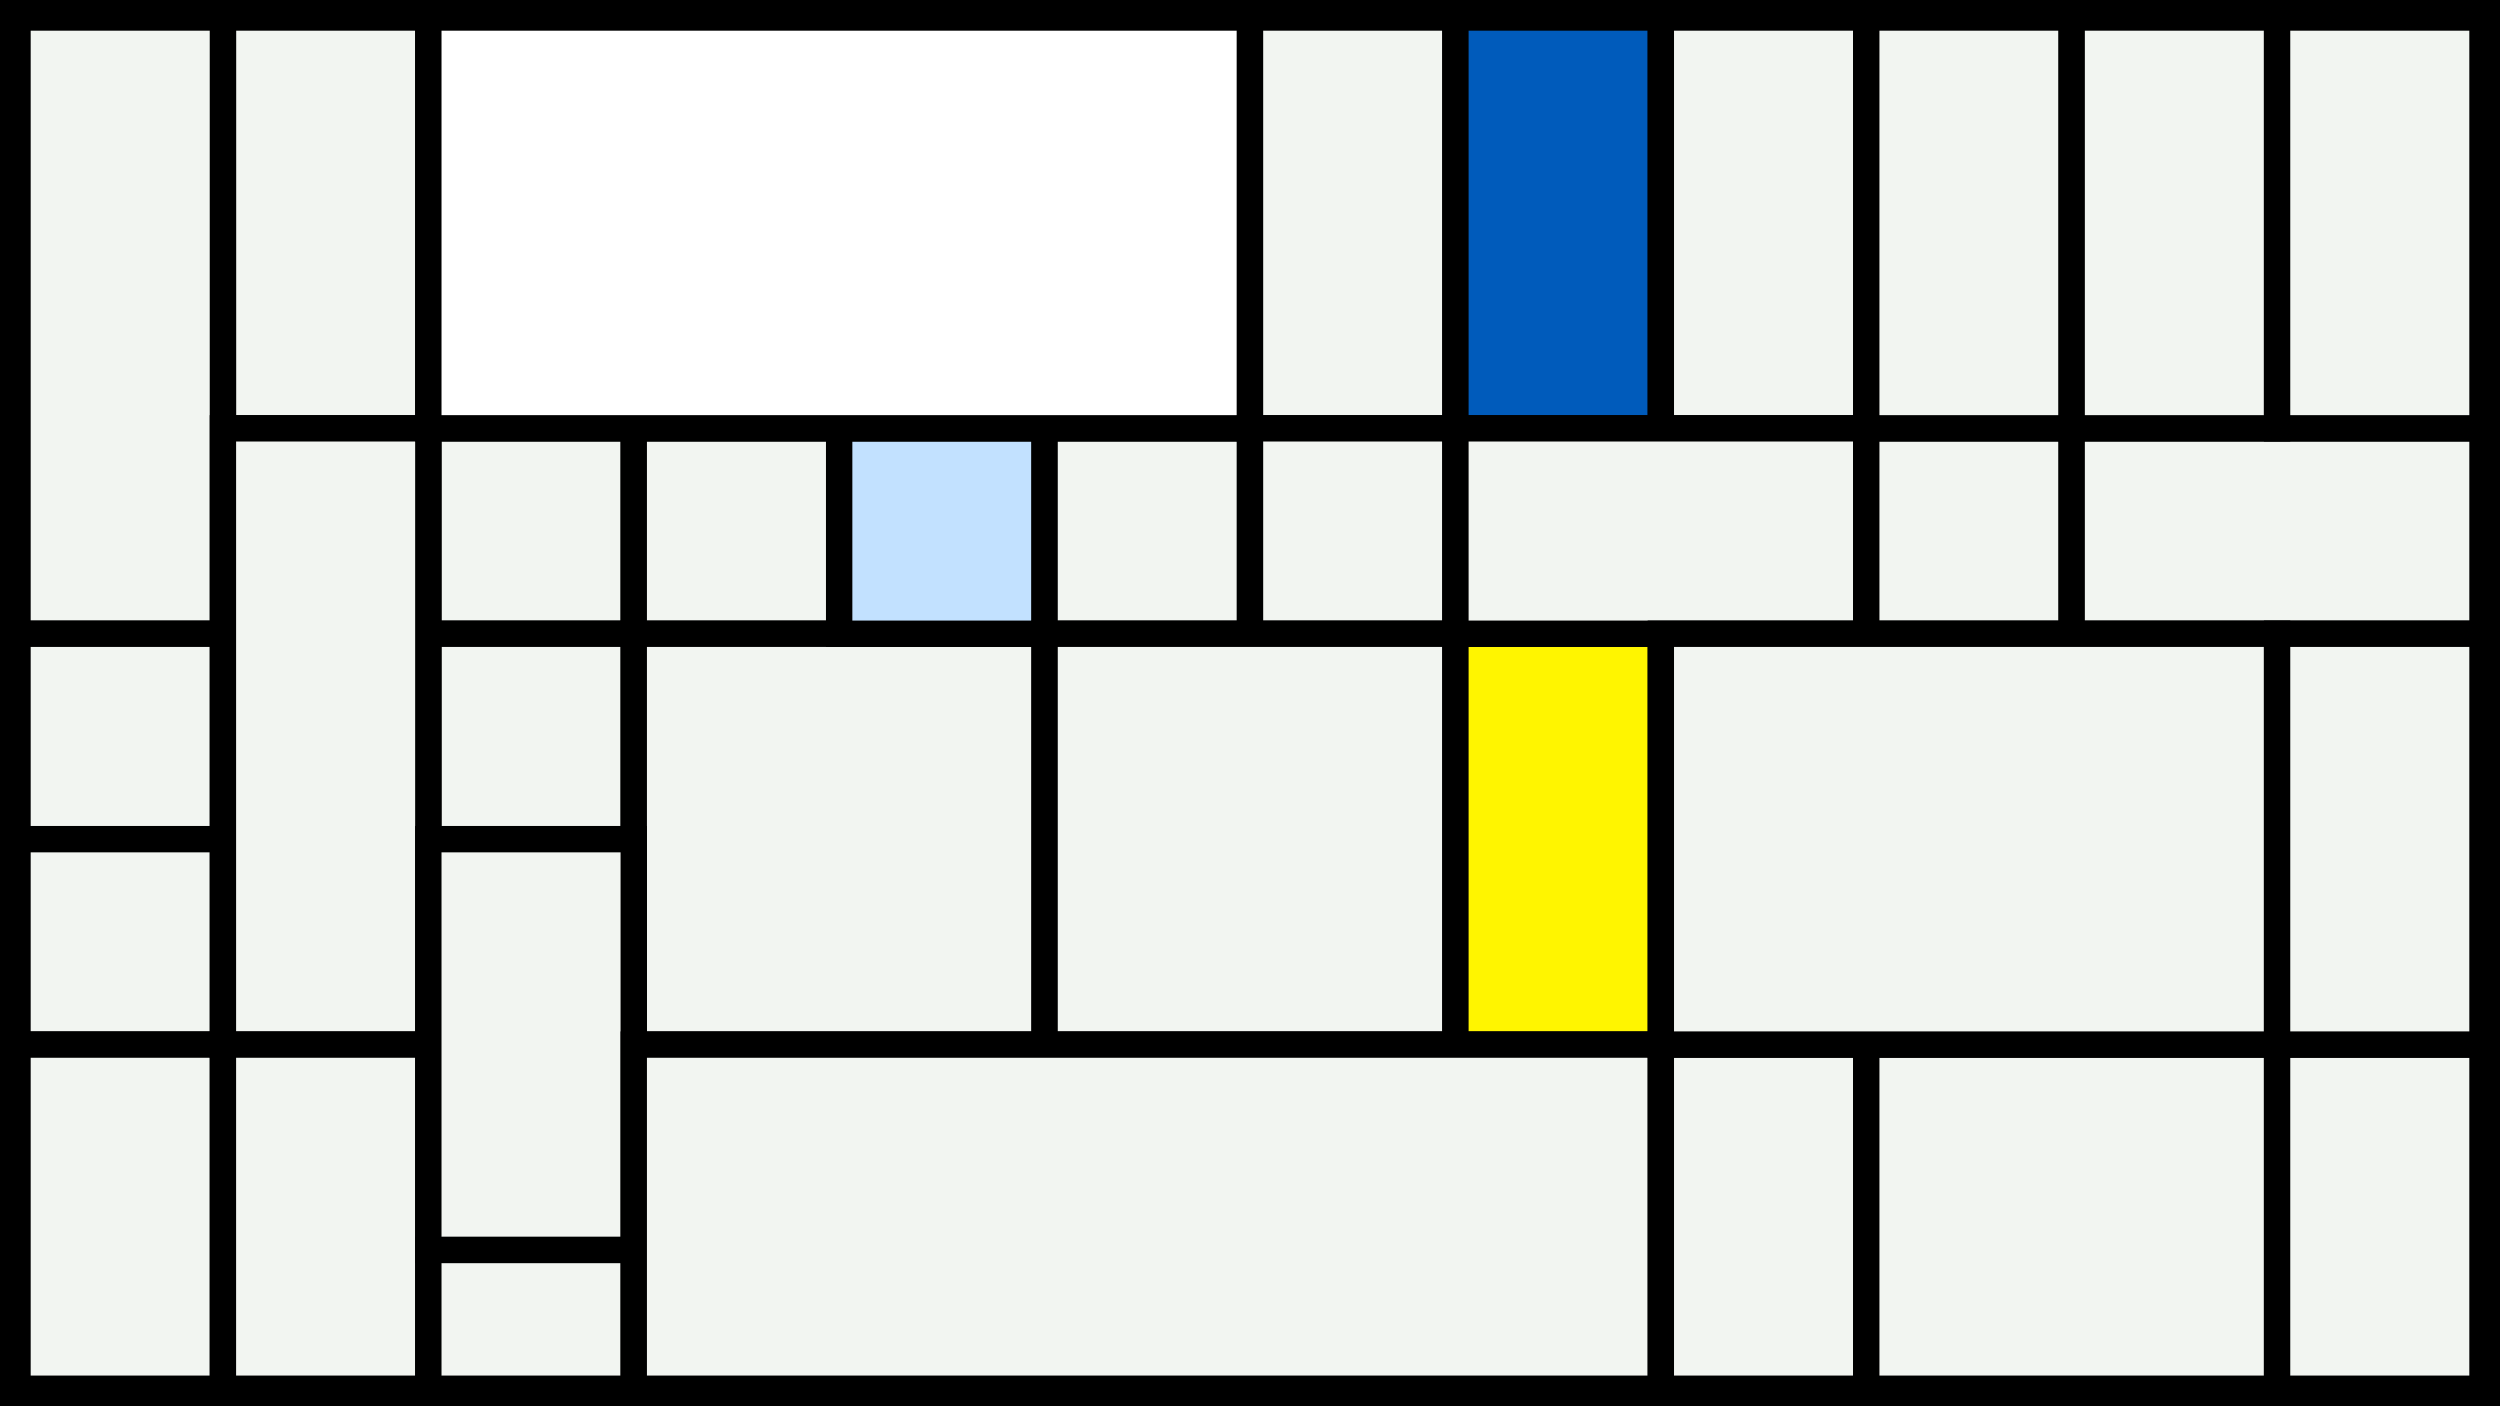 <svg width="1200" height="675" viewBox="-500 -500 1200 675" xmlns="http://www.w3.org/2000/svg"><style>.monpath{stroke-width: 12.656; stroke: #000}</style><path d="M-500-500h1200v675h-1200z" fill="#000"/><path d="M-393-491.6h98.6v197.2h-98.6z" class="monpath" fill="#F2F5F1"/><path d="M-491.6-491.6h98.6v295.8h-98.6z" class="monpath" fill="#F2F5F1"/><path d="M-294.4-294.4h98.6v98.6h-98.6z" class="monpath" fill="#F2F5F1"/><path d="M-294.4-195.8h98.6v98.6h-98.6z" class="monpath" fill="#F2F5F1"/><path d="M-491.6-195.8h98.6v98.6h-98.6z" class="monpath" fill="#F2F5F1"/><path d="M-195.8-294.4h98.6v98.6h-98.6z" class="monpath" fill="#F2F5F1"/><path d="M-491.6-97.2h98.6v98.6h-98.6z" class="monpath" fill="#F2F5F1"/><path d="M-491.6 1.4h98.6v165.2h-98.6z" class="monpath" fill="#F2F5F1"/><path d="M-393-294.4h98.6v295.8h-98.6z" class="monpath" fill="#F2F5F1"/><path d="M-393 1.4h98.6v165.2h-98.6z" class="monpath" fill="#F2F5F1"/><path d="M-195.8-195.8h197.2v197.2h-197.2z" class="monpath" fill="#F2F5F1"/><path d="M-97.2-294.4h98.6v98.6h-98.6z" class="monpath" fill="#c2e1ff"/><path d="M-294.4-97.2h98.6v197.2h-98.6z" class="monpath" fill="#F2F5F1"/><path d="M-294.4 100h98.6v66.6h-98.6z" class="monpath" fill="#F2F5F1"/><path d="M1.4-294.4h98.6v98.6h-98.6z" class="monpath" fill="#F2F5F1"/><path d="M-294.4-491.6h394.4v197.2h-394.4z" class="monpath" fill="#fff"/><path d="M100-491.6h98.6v197.2h-98.6z" class="monpath" fill="#F2F5F1"/><path d="M100-294.4h98.6v98.6h-98.6z" class="monpath" fill="#F2F5F1"/><path d="M1.4-195.8h197.2v197.2h-197.2z" class="monpath" fill="#F2F5F1"/><path d="M198.6-195.8h98.6v197.2h-98.6z" class="monpath" fill="#fff500"/><path d="M198.6-491.6h98.6v197.2h-98.6z" class="monpath" fill="#005bbb"/><path d="M-195.8 1.4h493v165.2h-493z" class="monpath" fill="#F2F5F1"/><path d="M297.2 1.4h98.6v165.2h-98.6z" class="monpath" fill="#F2F5F1"/><path d="M297.2-491.6h98.6v197.2h-98.6z" class="monpath" fill="#F2F5F1"/><path d="M198.6-294.4h197.2v98.6h-197.2z" class="monpath" fill="#F2F5F1"/><path d="M395.8-294.4h98.6v98.6h-98.6z" class="monpath" fill="#F2F5F1"/><path d="M494.4-294.4h197.2v98.6h-197.2z" class="monpath" fill="#F2F5F1"/><path d="M395.8-491.6h98.6v197.2h-98.6z" class="monpath" fill="#F2F5F1"/><path d="M494.4-491.6h98.6v197.2h-98.6z" class="monpath" fill="#F2F5F1"/><path d="M593-491.6h98.6v197.2h-98.6z" class="monpath" fill="#F2F5F1"/><path d="M395.8 1.4h197.2v165.2h-197.2z" class="monpath" fill="#F2F5F1"/><path d="M593 1.4h98.6v165.2h-98.6z" class="monpath" fill="#F2F5F1"/><path d="M297.2-195.8h295.8v197.2h-295.8z" class="monpath" fill="#F2F5F1"/><path d="M593-195.8h98.6v197.2h-98.6z" class="monpath" fill="#F2F5F1"/></svg>